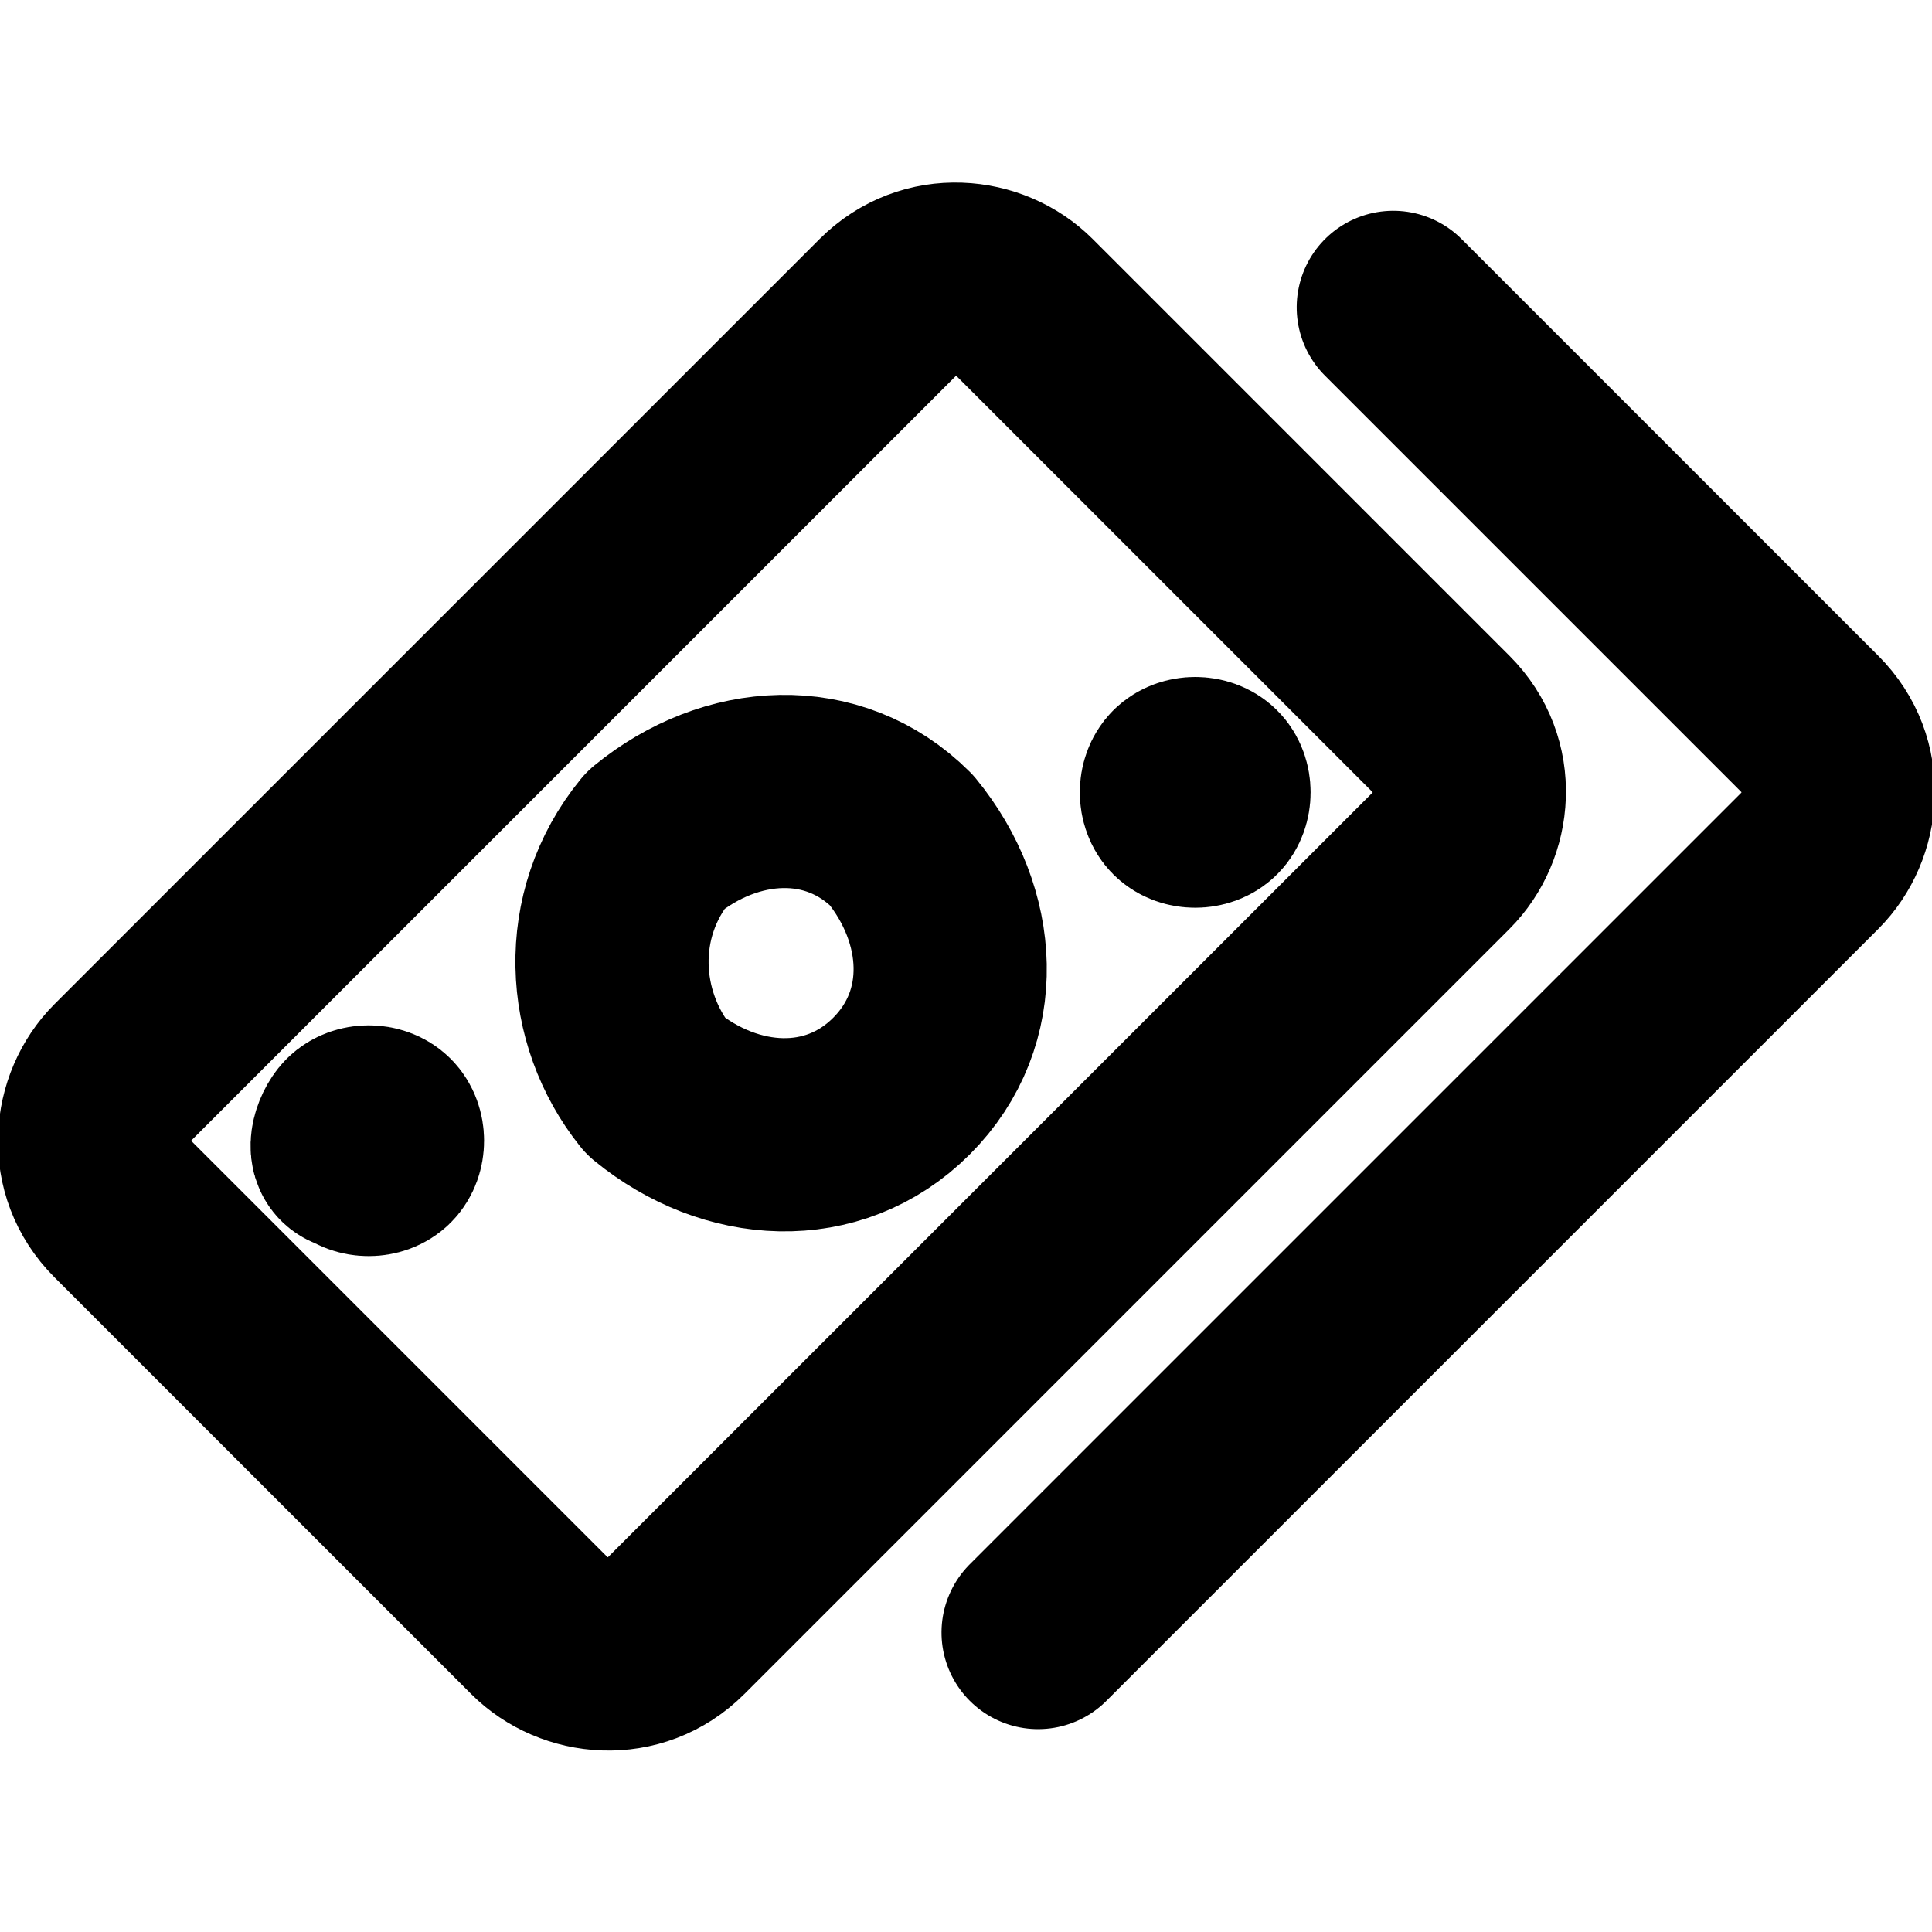 <?xml version="1.0" encoding="utf-8"?>
<!-- Generator: Adobe Illustrator 25.2.3, SVG Export Plug-In . SVG Version: 6.00 Build 0)  -->
<svg version="1.1" id="Слой_1" xmlns="http://www.w3.org/2000/svg" xmlns:xlink="http://www.w3.org/1999/xlink" x="0px" y="0px"
	 viewBox="0 0 20 20" style="enable-background:new 0 0 20 20;" xml:space="preserve">
<style type="text/css">
	.st0{fill:none;stroke:currentColor;stroke-width:2;stroke-linecap:round;stroke-linejoin:round;}
</style>
<g id="_2" transform="translate(-452.161 119.89) rotate(-45)">
	<g id="Group_15" transform="translate(396.75 245.5)">
		<g id="accounting-bills">
			<path id="Shape_118" class="st0" d="M2.1,0.3c0.1,0,0.2,0.1,0.2,0.2c0,0.1-0.1,0.2-0.2,0.2S1.9,0.6,1.9,0.5l0,0
				C1.8,0.4,2,0.3,2.1,0.3"/>
			<path id="Shape_119" class="st0" d="M10.7,3.8c0.1,0,0.2,0.1,0.2,0.2c0,0.1-0.1,0.2-0.2,0.2c-0.1,0-0.2-0.1-0.2-0.2c0,0,0,0,0,0
				l0,0C10.5,3.9,10.6,3.8,10.7,3.8"/>
			<path id="Rectangle-path_16" class="st0" d="M-0.2-0.8c0-0.6,0.5-1,1-1H12c0.6,0,1,0.5,1,1v6.1c0,0.6-0.5,1-1,1H0.8
				c-0.6,0-1-0.5-1-1V-0.8z"/>
			<path id="Oval_4" class="st0" d="M6.4,4c1,0,1.7-0.8,1.8-1.8c0-1-0.8-1.7-1.8-1.8C5.4,0.5,4.7,1.3,4.6,2.2C4.7,3.2,5.4,4,6.4,4z"
				/>
			<path id="Shape_120" class="st0" d="M15.7,1.9V8c0,0.6-0.5,1-1,1H3.4"/>
		</g>
	</g>
</g>
</svg>
